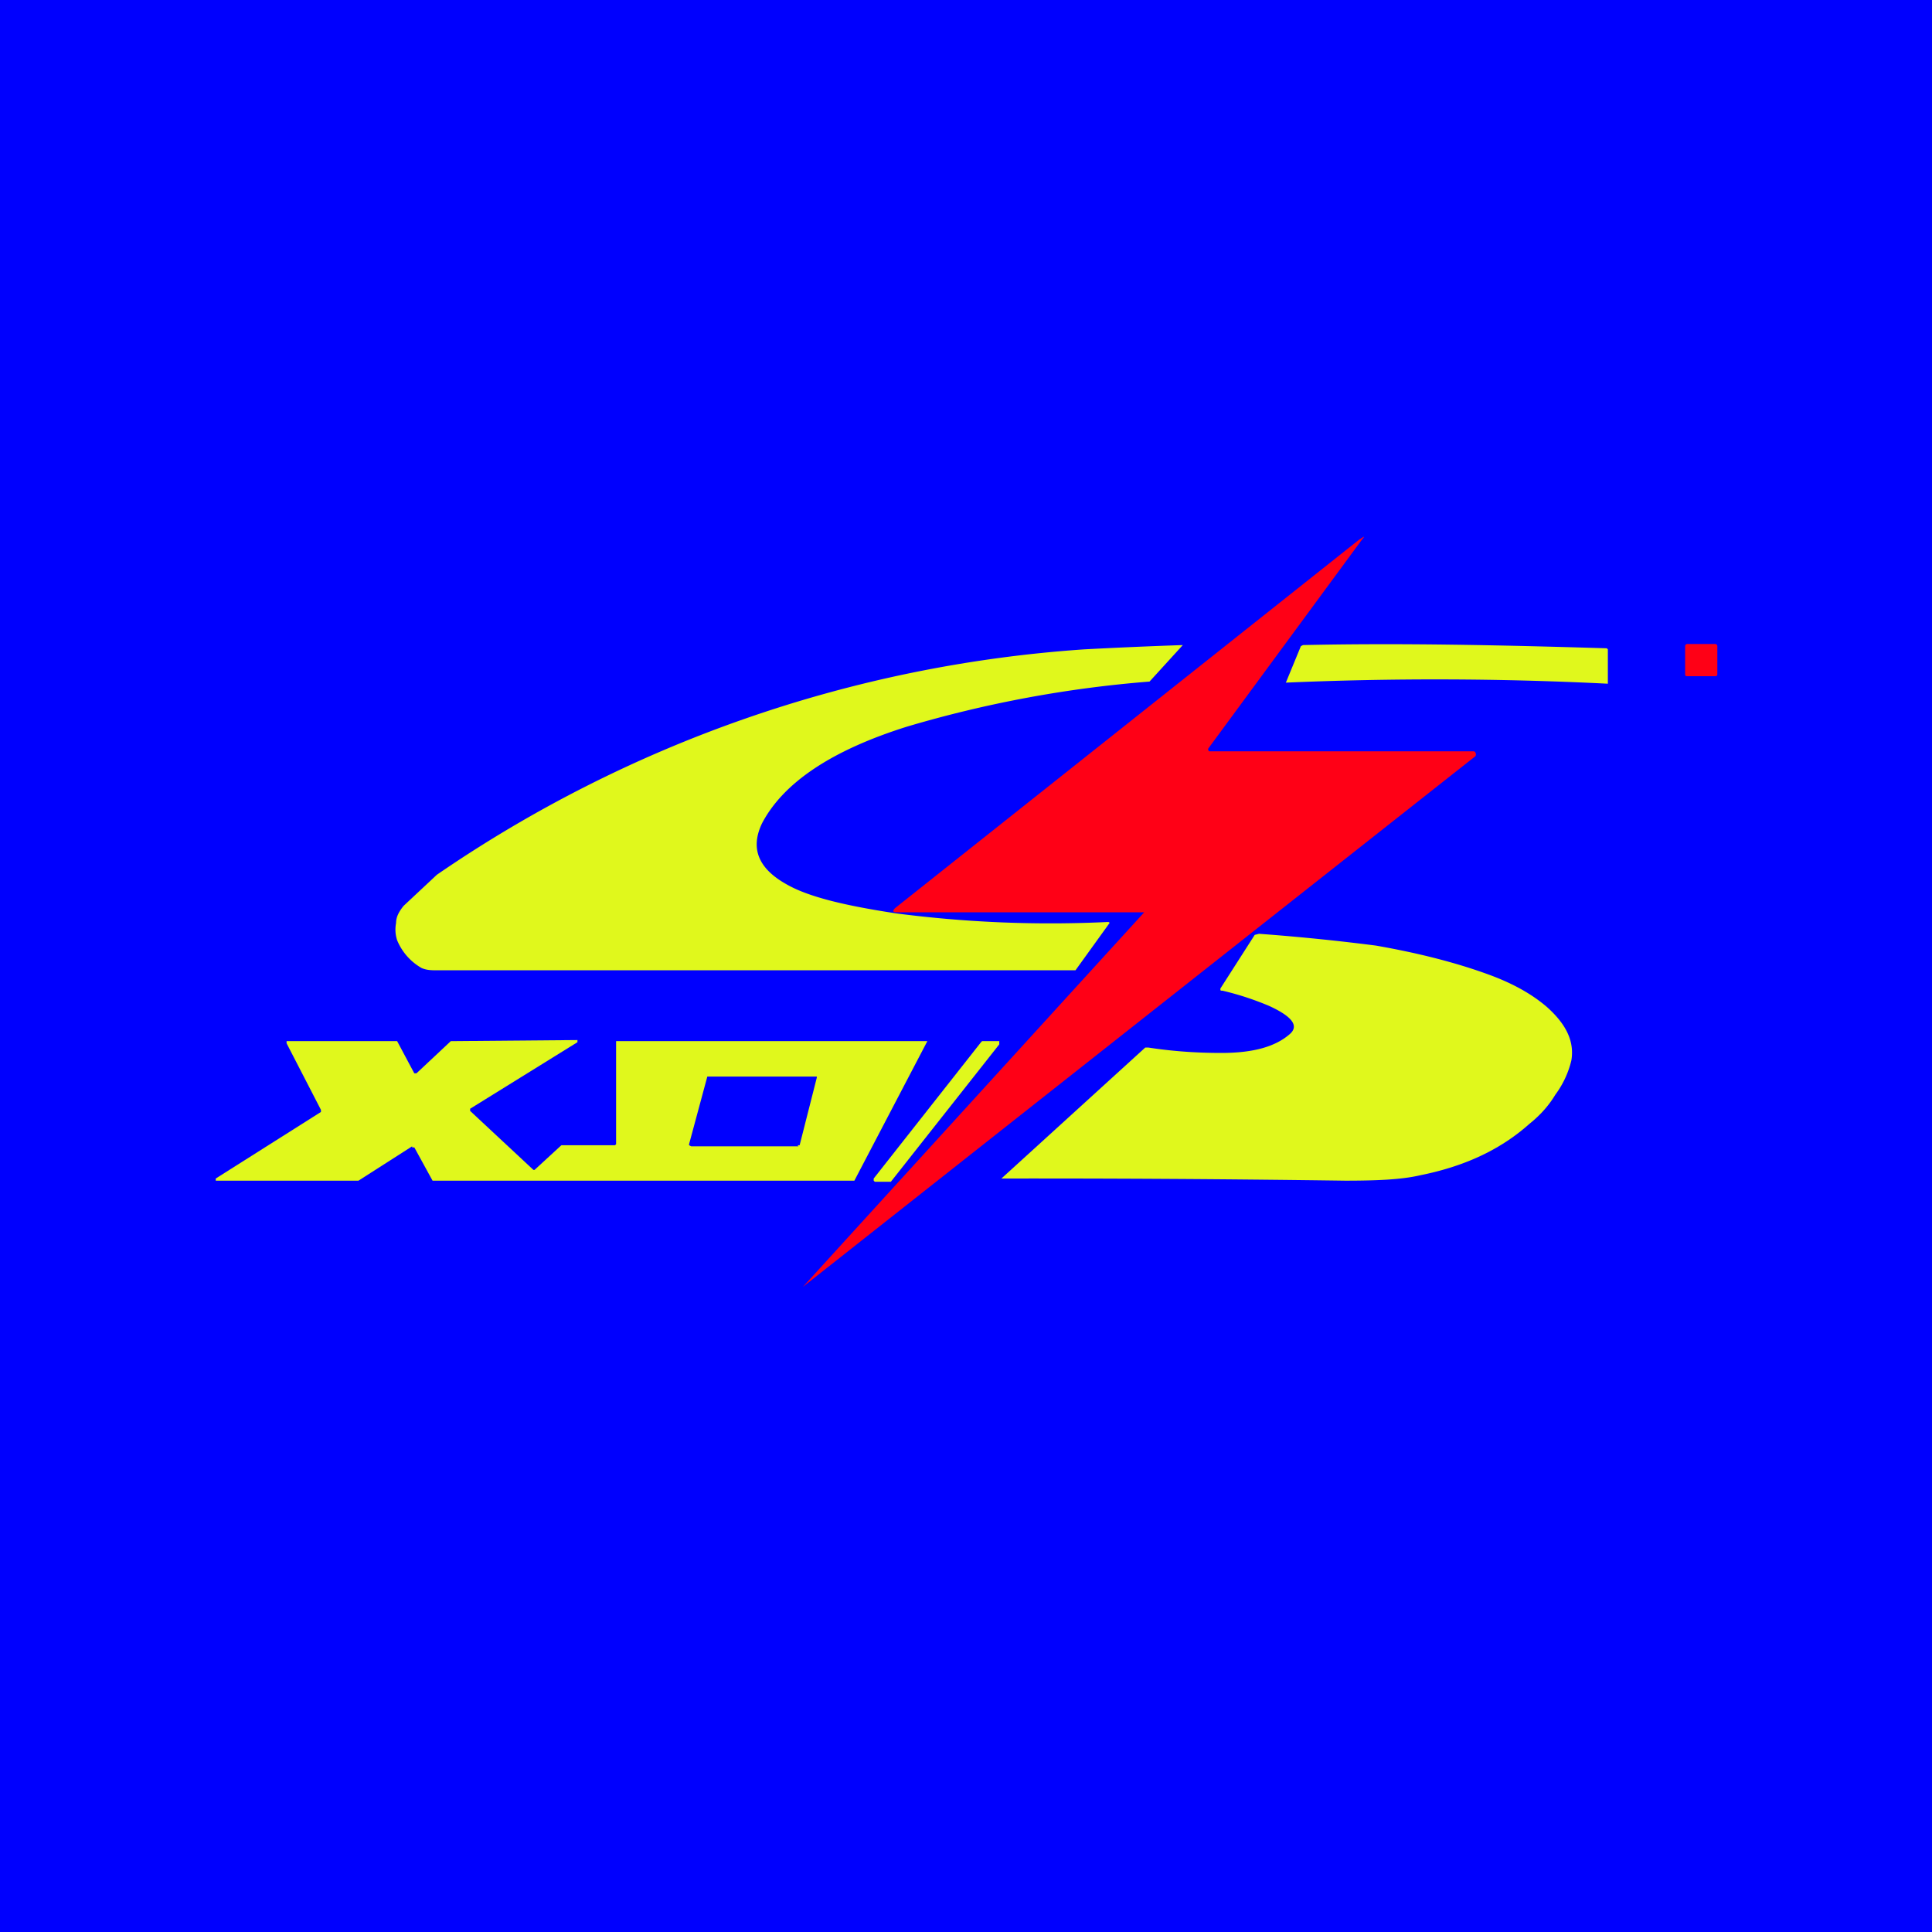 <!-- by TradingView --><svg width="18" height="18" viewBox="0 0 18 18" xmlns="http://www.w3.org/2000/svg"><path fill="#0000FE" d="M0 0h18v18H0z"/><path d="M10.66 8.5h-2.3c-.04 0-.05-.01-.02-.04l4.32-3.43c.06-.04.06-.04.02.01l-1.42 1.93c-.01.01 0 .03.01.03h2.46c.02 0 .03.04.01.05a24977.98 24977.98 0 0 0-6.26 4.94 7841.96 7841.96 0 0 1 3.18-3.49Z" fill="#FF0016"/><path d="m14.97 6.04.01.01v.32a32.13 32.13 0 0 0-3-.01l.14-.34.02-.01c.9-.02 1.84 0 2.83.03Z" fill="#E0F81C"/><path d="M15.98 6h-.26a.02.02 0 0 0-.02.02v.26c0 .01 0 .02.02.02h.25c.02 0 .03 0 .03-.02v-.26a.02.02 0 0 0-.02-.02Z" fill="#FF0016"/><path d="M7.1 7.67c-.11.23-.04.42.23.57.21.12.56.2 1.02.27a11.13 11.13 0 0 0 1.97.08c.02 0 .02.01.01.02l-.31.43H4.08c-.06 0-.1 0-.15-.02a.53.53 0 0 1-.23-.26.32.32 0 0 1-.01-.16c0-.06.03-.11.07-.16l.31-.29a12.1 12.1 0 0 1 6.03-2.1 47.38 47.38 0 0 1 .92-.04l-.31.34a10.98 10.98 0 0 0-2.26.42c-.7.22-1.15.52-1.35.9ZM11.73 8.7c.41.03.78.07 1.09.11.4.07.75.16 1.05.27.22.08.4.18.54.3.18.16.26.32.23.5a.88.88 0 0 1-.15.32c-.06.1-.14.19-.24.27-.28.25-.62.4-1.02.48-.17.04-.4.05-.7.05a208.02 208.02 0 0 0-3.2-.02l1.34-1.22h.03c.26.04.49.05.68.05.3 0 .5-.06.63-.17.1-.08.03-.17-.19-.27-.12-.05-.26-.1-.43-.14-.02 0-.02 0-.02-.02l.32-.5.04-.01Z" fill="#E0F81C"/><path fill-rule="evenodd" d="m3.84 10.68-.5.32H2.01v-.02l.98-.62v-.02l-.32-.62V9.7H3.7l.16.3h.02l.32-.3h.01l1.16-.01h.01v.02l-1 .62v.02l.59.55h.01l.25-.23h.5l.01-.01V9.7h2.9L7.96 11h-.01L4.03 11l-.17-.31h-.02Zm3.6 0h-1l-.02-.01v-.01l.17-.63h1.02v.01l-.16.63h-.02Zm1.7-.97-1 1.27V11l.01.01H8.3l1.01-1.28V9.7h-.16Z" fill="#E0F81C"/></svg>